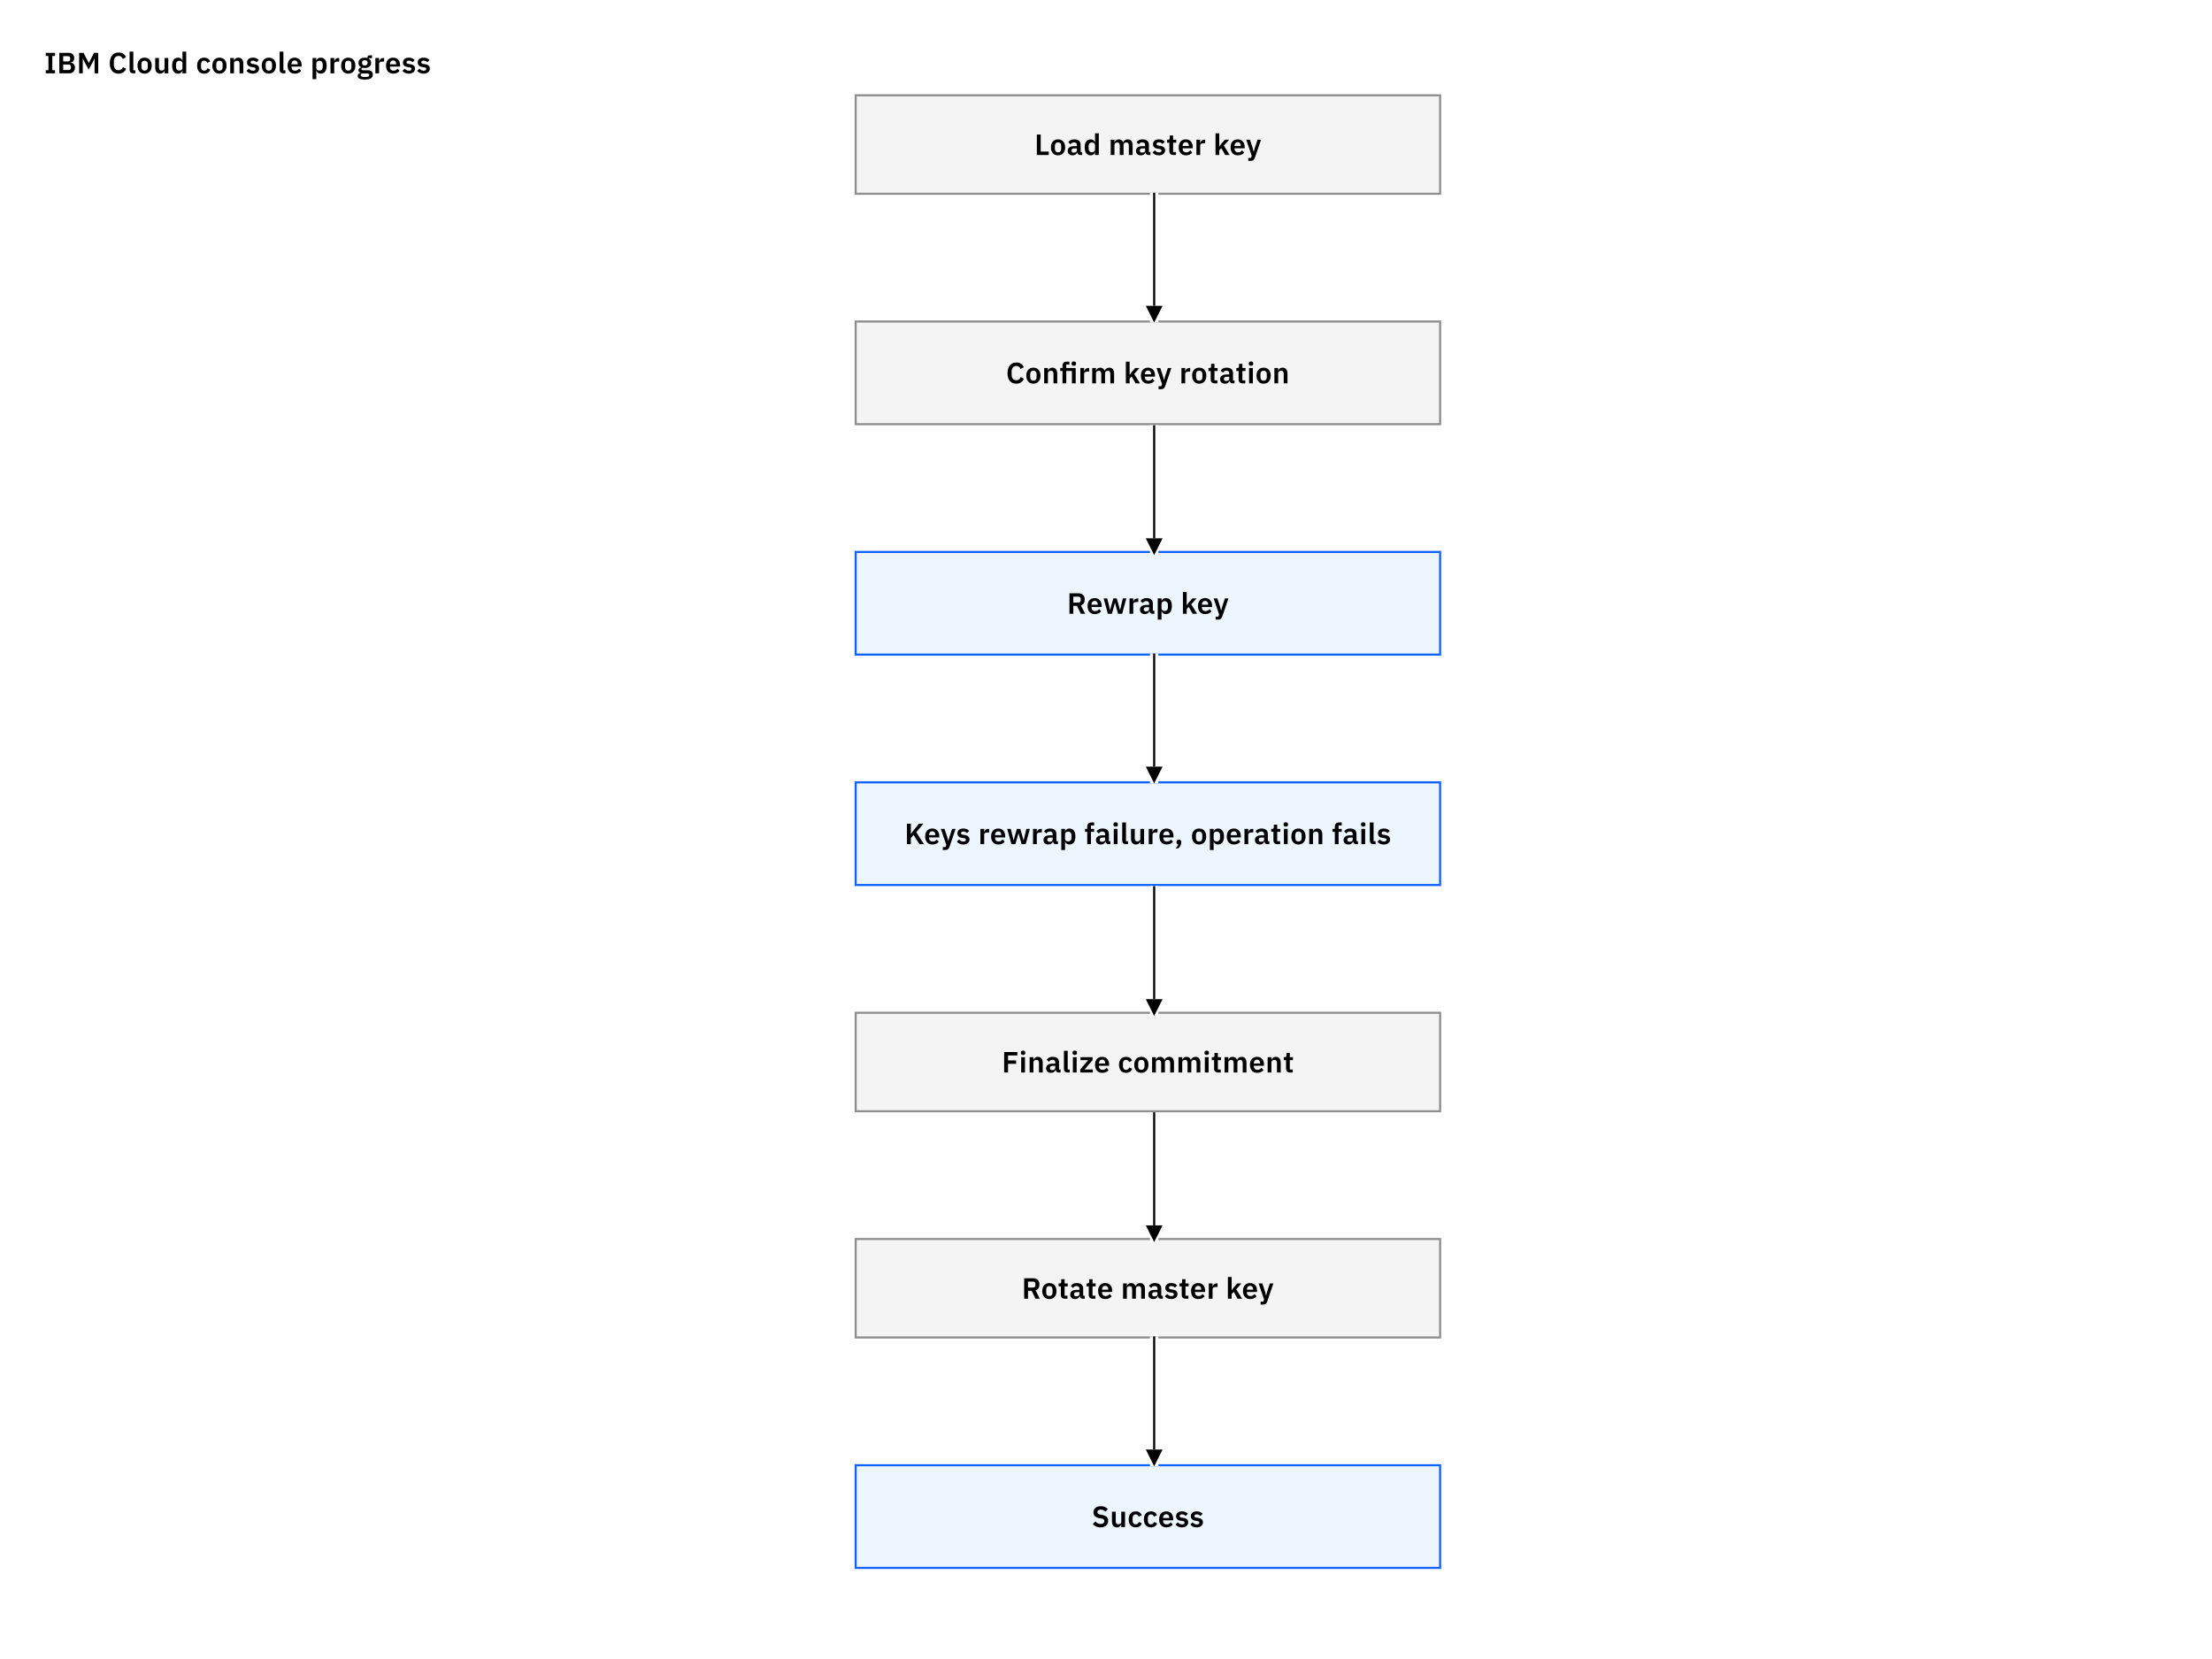 <svg width="1056" height="792" viewBox="0 0 1056 792" fill="none" xmlns="http://www.w3.org/2000/svg">
<rect width="1056" height="792" fill="#F5F5F5"/>
<g clip-path="url(#clip0_0_1)">
<rect width="1056" height="792" fill="white"/>
<rect x="408.5" y="45.5" width="279" height="47" fill="white"/>
<rect x="409" y="46" width="278" height="46" fill="#F4F4F4"/>
<g clip-path="url(#clip1_0_1)">
<path d="M500.686 74V72.362H496.836V64.228H494.988V74H500.686ZM505.098 74.168C507.198 74.168 508.5 72.684 508.5 70.332C508.5 67.994 507.198 66.524 505.098 66.524C503.012 66.524 501.71 67.994 501.71 70.332C501.71 72.684 503.012 74.168 505.098 74.168ZM505.098 72.726C504.174 72.726 503.586 72.124 503.586 71.018V69.66C503.586 68.568 504.174 67.966 505.098 67.966C506.036 67.966 506.624 68.568 506.624 69.66V71.018C506.624 72.124 506.036 72.726 505.098 72.726ZM512.055 74.168C513.147 74.168 513.945 73.678 514.183 72.74H514.267C514.379 73.496 514.855 74 515.625 74H516.619V72.572H515.891V69.128C515.891 67.462 514.841 66.524 512.867 66.524C511.397 66.524 510.543 67.084 510.011 67.924L511.075 68.876C511.425 68.372 511.901 67.952 512.741 67.952C513.693 67.952 514.099 68.428 514.099 69.24V69.772H512.853C510.865 69.772 509.731 70.514 509.731 72.012C509.731 73.314 510.571 74.168 512.055 74.168ZM512.657 72.866C511.957 72.866 511.551 72.572 511.551 71.984V71.746C511.551 71.172 512.013 70.85 512.951 70.85H514.099V71.816C514.099 72.502 513.455 72.866 512.657 72.866ZM522.765 74H524.557V63.64H522.765V67.896H522.695C522.443 67.056 521.645 66.524 520.679 66.524C518.845 66.524 517.823 67.896 517.823 70.332C517.823 72.782 518.845 74.168 520.679 74.168C521.645 74.168 522.429 73.608 522.695 72.782H522.765V74ZM521.253 72.684C520.329 72.684 519.699 72.012 519.699 70.976V69.716C519.699 68.68 520.329 67.994 521.253 67.994C522.107 67.994 522.765 68.456 522.765 69.17V71.494C522.765 72.25 522.107 72.684 521.253 72.684ZM532.044 74V69.17C532.044 68.386 532.716 67.994 533.402 67.994C534.2 67.994 534.578 68.512 534.578 69.562V74H536.37V69.17C536.37 68.386 537.028 67.994 537.728 67.994C538.526 67.994 538.904 68.512 538.904 69.562V74H540.696V69.38C540.696 67.56 539.884 66.524 538.456 66.524C537.294 66.524 536.482 67.182 536.216 67.994H536.188C535.838 67.014 535.068 66.524 534.074 66.524C532.982 66.524 532.394 67.14 532.114 67.91H532.044V66.692H530.252V74H532.044ZM544.646 74.168C545.738 74.168 546.536 73.678 546.774 72.74H546.858C546.97 73.496 547.446 74 548.216 74H549.21V72.572H548.482V69.128C548.482 67.462 547.432 66.524 545.458 66.524C543.988 66.524 543.134 67.084 542.602 67.924L543.666 68.876C544.016 68.372 544.492 67.952 545.332 67.952C546.284 67.952 546.69 68.428 546.69 69.24V69.772H545.444C543.456 69.772 542.322 70.514 542.322 72.012C542.322 73.314 543.162 74.168 544.646 74.168ZM545.248 72.866C544.548 72.866 544.142 72.572 544.142 71.984V71.746C544.142 71.172 544.604 70.85 545.542 70.85H546.69V71.816C546.69 72.502 546.046 72.866 545.248 72.866ZM553.214 74.168C555.034 74.168 556.224 73.188 556.224 71.774C556.224 70.556 555.454 69.842 553.858 69.618L553.116 69.52C552.43 69.408 552.164 69.184 552.164 68.694C552.164 68.246 552.5 67.938 553.27 67.938C553.984 67.938 554.6 68.274 555.02 68.722L556.07 67.672C555.37 66.944 554.642 66.524 553.214 66.524C551.548 66.524 550.442 67.42 550.442 68.834C550.442 70.164 551.31 70.85 552.878 71.046L553.606 71.144C554.25 71.228 554.502 71.494 554.502 71.914C554.502 72.432 554.138 72.754 553.284 72.754C552.458 72.754 551.814 72.376 551.282 71.76L550.19 72.824C550.918 73.664 551.828 74.168 553.214 74.168ZM560.139 74H561.427V72.572H560.041V68.12H561.539V66.692H560.041V64.69H558.431V65.936C558.431 66.44 558.263 66.692 557.731 66.692H557.171V68.12H558.249V72.138C558.249 73.328 558.907 74 560.139 74ZM566.153 74.168C567.511 74.168 568.575 73.65 569.177 72.824L568.211 71.746C567.763 72.32 567.231 72.74 566.349 72.74C565.173 72.74 564.571 72.026 564.571 70.976V70.794H569.429V70.206C569.429 68.204 568.379 66.524 566.097 66.524C563.955 66.524 562.709 68.022 562.709 70.332C562.709 72.67 563.997 74.168 566.153 74.168ZM566.125 67.868C567.049 67.868 567.567 68.554 567.567 69.562V69.688H564.571V69.576C564.571 68.568 565.187 67.868 566.125 67.868ZM572.957 74V69.52C572.957 68.722 573.587 68.386 574.791 68.386H575.351V66.692H574.959C573.797 66.692 573.209 67.434 573.027 68.204H572.957V66.692H571.165V74H572.957ZM580.29 74H582.082V71.774L583.048 70.724L584.924 74H587.052L584.266 69.52L586.786 66.692H584.756L583.118 68.568L582.152 69.884H582.082V63.64H580.29V74ZM590.924 74.168C592.282 74.168 593.346 73.65 593.948 72.824L592.982 71.746C592.534 72.32 592.002 72.74 591.12 72.74C589.944 72.74 589.342 72.026 589.342 70.976V70.794H594.2V70.206C594.2 68.204 593.15 66.524 590.868 66.524C588.726 66.524 587.48 68.022 587.48 70.332C587.48 72.67 588.768 74.168 590.924 74.168ZM590.896 67.868C591.82 67.868 592.338 68.554 592.338 69.562V69.688H589.342V69.576C589.342 68.568 589.958 67.868 590.896 67.868ZM599.06 70.556L598.556 72.404H598.472L597.996 70.556L596.722 66.692H594.944L597.562 74.35L597.226 75.372H595.91V76.8H596.988C598.192 76.8 598.71 76.352 599.074 75.302L602.014 66.692H600.334L599.06 70.556Z" fill="black"/>
</g>
<rect x="408.5" y="45.5" width="279" height="47" stroke="#8D8D8D"/>
<rect x="408.5" y="263.5" width="279" height="49" fill="white"/>
<rect x="409" y="264" width="278" height="48" fill="#EDF5FF"/>
<g clip-path="url(#clip2_0_1)">
<path d="M512.398 289.234H514.148L515.968 293H518.026L516.024 289.024C517.228 288.618 517.844 287.596 517.844 286.252C517.844 284.404 516.738 283.228 514.96 283.228H510.55V293H512.398V289.234ZM512.398 287.68V284.838H514.778C515.492 284.838 515.926 285.216 515.926 285.93V286.574C515.926 287.288 515.492 287.68 514.778 287.68H512.398ZM522.644 293.168C524.002 293.168 525.066 292.65 525.668 291.824L524.702 290.746C524.254 291.32 523.722 291.74 522.84 291.74C521.664 291.74 521.062 291.026 521.062 289.976V289.794H525.92V289.206C525.92 287.204 524.87 285.524 522.588 285.524C520.446 285.524 519.2 287.022 519.2 289.332C519.2 291.67 520.488 293.168 522.644 293.168ZM522.616 286.868C523.54 286.868 524.058 287.554 524.058 288.562V288.688H521.062V288.576C521.062 287.568 521.678 286.868 522.616 286.868ZM528.89 293H530.794L531.718 289.78L532.25 287.792H532.292L532.838 289.78L533.776 293H535.708L537.71 285.692H536.044L535.316 288.702L534.742 291.208H534.686L534 288.702L533.118 285.692H531.494L530.64 288.702L529.968 291.208H529.912L529.338 288.702L528.596 285.692H526.874L528.89 293ZM541.011 293V288.52C541.011 287.722 541.641 287.386 542.845 287.386H543.405V285.692H543.013C541.851 285.692 541.263 286.434 541.081 287.204H541.011V285.692H539.219V293H541.011ZM546.531 293.168C547.623 293.168 548.421 292.678 548.659 291.74H548.743C548.855 292.496 549.331 293 550.101 293H551.095V291.572H550.367V288.128C550.367 286.462 549.317 285.524 547.343 285.524C545.873 285.524 545.019 286.084 544.487 286.924L545.551 287.876C545.901 287.372 546.377 286.952 547.217 286.952C548.169 286.952 548.575 287.428 548.575 288.24V288.772H547.329C545.341 288.772 544.207 289.514 544.207 291.012C544.207 292.314 545.047 293.168 546.531 293.168ZM547.133 291.866C546.433 291.866 546.027 291.572 546.027 290.984V290.746C546.027 290.172 546.489 289.85 547.427 289.85H548.575V290.816C548.575 291.502 547.931 291.866 547.133 291.866ZM552.705 295.8H554.497V291.782H554.553C554.833 292.608 555.603 293.168 556.569 293.168C558.417 293.168 559.439 291.782 559.439 289.332C559.439 286.896 558.417 285.524 556.569 285.524C555.603 285.524 554.819 286.056 554.553 286.896H554.497V285.692H552.705V295.8ZM555.995 291.684C555.141 291.684 554.497 291.25 554.497 290.494V288.17C554.497 287.456 555.141 286.994 555.995 286.994C556.919 286.994 557.563 287.68 557.563 288.716V289.976C557.563 291.012 556.919 291.684 555.995 291.684ZM564.728 293H566.52V290.774L567.486 289.724L569.362 293H571.49L568.704 288.52L571.224 285.692H569.194L567.556 287.568L566.59 288.884H566.52V282.64H564.728V293ZM575.362 293.168C576.72 293.168 577.784 292.65 578.386 291.824L577.42 290.746C576.972 291.32 576.44 291.74 575.558 291.74C574.382 291.74 573.78 291.026 573.78 289.976V289.794H578.638V289.206C578.638 287.204 577.588 285.524 575.306 285.524C573.164 285.524 571.918 287.022 571.918 289.332C571.918 291.67 573.206 293.168 575.362 293.168ZM575.334 286.868C576.258 286.868 576.776 287.554 576.776 288.562V288.688H573.78V288.576C573.78 287.568 574.396 286.868 575.334 286.868ZM583.498 289.556L582.994 291.404H582.91L582.434 289.556L581.16 285.692H579.382L582 293.35L581.664 294.372H580.348V295.8H581.426C582.63 295.8 583.148 295.352 583.512 294.302L586.452 285.692H584.772L583.498 289.556Z" fill="black"/>
</g>
<rect x="408.5" y="263.5" width="279" height="49" stroke="#0F62FE"/>
<rect x="408.5" y="373.5" width="279" height="49" fill="white"/>
<rect x="409" y="374" width="278" height="48" fill="#EDF5FF"/>
<g clip-path="url(#clip3_0_1)">
<path d="M438.917 403H441.115L437.433 397.302L440.835 393.228H438.707L436.285 396.21L434.899 398.044H434.829V393.228H432.981V403H434.829V400.116L436.131 398.576L438.917 403ZM445.116 403.168C446.474 403.168 447.538 402.65 448.14 401.824L447.174 400.746C446.726 401.32 446.194 401.74 445.312 401.74C444.136 401.74 443.534 401.026 443.534 399.976V399.794H448.392V399.206C448.392 397.204 447.342 395.524 445.06 395.524C442.918 395.524 441.672 397.022 441.672 399.332C441.672 401.67 442.96 403.168 445.116 403.168ZM445.088 396.868C446.012 396.868 446.53 397.554 446.53 398.562V398.688H443.534V398.576C443.534 397.568 444.15 396.868 445.088 396.868ZM453.252 399.556L452.748 401.404H452.664L452.188 399.556L450.914 395.692H449.136L451.754 403.35L451.418 404.372H450.102V405.8H451.18C452.384 405.8 452.902 405.352 453.266 404.302L456.206 395.692H454.526L453.252 399.556ZM459.833 403.168C461.653 403.168 462.843 402.188 462.843 400.774C462.843 399.556 462.073 398.842 460.477 398.618L459.735 398.52C459.049 398.408 458.783 398.184 458.783 397.694C458.783 397.246 459.119 396.938 459.889 396.938C460.603 396.938 461.219 397.274 461.639 397.722L462.689 396.672C461.989 395.944 461.261 395.524 459.833 395.524C458.167 395.524 457.061 396.42 457.061 397.834C457.061 399.164 457.929 399.85 459.497 400.046L460.225 400.144C460.869 400.228 461.121 400.494 461.121 400.914C461.121 401.432 460.757 401.754 459.903 401.754C459.077 401.754 458.433 401.376 457.901 400.76L456.809 401.824C457.537 402.664 458.447 403.168 459.833 403.168ZM469.846 403V398.52C469.846 397.722 470.476 397.386 471.68 397.386H472.24V395.692H471.848C470.686 395.692 470.098 396.434 469.916 397.204H469.846V395.692H468.054V403H469.846ZM476.595 403.168C477.953 403.168 479.017 402.65 479.619 401.824L478.653 400.746C478.205 401.32 477.673 401.74 476.791 401.74C475.615 401.74 475.013 401.026 475.013 399.976V399.794H479.871V399.206C479.871 397.204 478.821 395.524 476.539 395.524C474.397 395.524 473.151 397.022 473.151 399.332C473.151 401.67 474.439 403.168 476.595 403.168ZM476.567 396.868C477.491 396.868 478.009 397.554 478.009 398.562V398.688H475.013V398.576C475.013 397.568 475.629 396.868 476.567 396.868ZM482.842 403H484.746L485.67 399.78L486.202 397.792H486.244L486.79 399.78L487.728 403H489.66L491.662 395.692H489.996L489.268 398.702L488.694 401.208H488.638L487.952 398.702L487.07 395.692H485.446L484.592 398.702L483.92 401.208H483.864L483.29 398.702L482.548 395.692H480.826L482.842 403ZM494.962 403V398.52C494.962 397.722 495.592 397.386 496.796 397.386H497.356V395.692H496.964C495.802 395.692 495.214 396.434 495.032 397.204H494.962V395.692H493.17V403H494.962ZM500.482 403.168C501.574 403.168 502.372 402.678 502.61 401.74H502.694C502.806 402.496 503.282 403 504.052 403H505.046V401.572H504.318V398.128C504.318 396.462 503.268 395.524 501.294 395.524C499.824 395.524 498.97 396.084 498.438 396.924L499.502 397.876C499.852 397.372 500.328 396.952 501.168 396.952C502.12 396.952 502.526 397.428 502.526 398.24V398.772H501.28C499.292 398.772 498.158 399.514 498.158 401.012C498.158 402.314 498.998 403.168 500.482 403.168ZM501.084 401.866C500.384 401.866 499.978 401.572 499.978 400.984V400.746C499.978 400.172 500.44 399.85 501.378 399.85H502.526V400.816C502.526 401.502 501.882 401.866 501.084 401.866ZM506.656 405.8H508.448V401.782H508.504C508.784 402.608 509.554 403.168 510.52 403.168C512.368 403.168 513.39 401.782 513.39 399.332C513.39 396.896 512.368 395.524 510.52 395.524C509.554 395.524 508.77 396.056 508.504 396.896H508.448V395.692H506.656V405.8ZM509.946 401.684C509.092 401.684 508.448 401.25 508.448 400.494V398.17C508.448 397.456 509.092 396.994 509.946 396.994C510.87 396.994 511.514 397.68 511.514 398.716V399.976C511.514 401.012 510.87 401.684 509.946 401.684ZM519.043 403H520.835V397.106H522.333V395.692H520.835V394.068H522.333V392.64H521.059C519.743 392.64 519.043 393.354 519.043 394.642V395.692H517.965V397.106H519.043V403ZM525.54 403.168C526.632 403.168 527.43 402.678 527.668 401.74H527.752C527.864 402.496 528.34 403 529.11 403H530.104V401.572H529.376V398.128C529.376 396.462 528.326 395.524 526.352 395.524C524.882 395.524 524.028 396.084 523.496 396.924L524.56 397.876C524.91 397.372 525.386 396.952 526.226 396.952C527.178 396.952 527.584 397.428 527.584 398.24V398.772H526.338C524.35 398.772 523.216 399.514 523.216 401.012C523.216 402.314 524.056 403.168 525.54 403.168ZM526.142 401.866C525.442 401.866 525.036 401.572 525.036 400.984V400.746C525.036 400.172 525.498 399.85 526.436 399.85H527.584V400.816C527.584 401.502 526.94 401.866 526.142 401.866ZM532.61 394.628C533.338 394.628 533.66 394.25 533.66 393.732V393.452C533.66 392.934 533.338 392.556 532.61 392.556C531.868 392.556 531.56 392.934 531.56 393.452V393.732C531.56 394.25 531.868 394.628 532.61 394.628ZM531.714 403H533.506V395.692H531.714V403ZM538.501 403V401.572H537.535V392.64H535.743V401.236C535.743 402.356 536.317 403 537.535 403H538.501ZM544.387 403H546.179V395.692H544.387V400.522C544.387 401.306 543.673 401.684 542.959 401.684C542.105 401.684 541.727 401.138 541.727 400.13V395.692H539.935V400.312C539.935 402.132 540.775 403.168 542.273 403.168C543.477 403.168 544.065 402.51 544.317 401.782H544.387V403ZM550.201 403V398.52C550.201 397.722 550.831 397.386 552.035 397.386H552.595V395.692H552.203C551.041 395.692 550.453 396.434 550.271 397.204H550.201V395.692H548.409V403H550.201ZM556.951 403.168C558.309 403.168 559.373 402.65 559.975 401.824L559.009 400.746C558.561 401.32 558.029 401.74 557.147 401.74C555.971 401.74 555.369 401.026 555.369 399.976V399.794H560.227V399.206C560.227 397.204 559.177 395.524 556.895 395.524C554.753 395.524 553.507 397.022 553.507 399.332C553.507 401.67 554.795 403.168 556.951 403.168ZM556.923 396.868C557.847 396.868 558.365 397.554 558.365 398.562V398.688H555.369V398.576C555.369 397.568 555.985 396.868 556.923 396.868ZM562.795 400.844C562.025 400.844 561.675 401.278 561.675 401.88V402.132C561.675 402.636 561.927 403.028 562.501 403.126C562.277 403.84 561.843 404.386 561.213 405.002H562.487C563.341 404.316 563.915 403.154 563.915 402.132V401.88C563.915 401.278 563.551 400.844 562.795 400.844ZM572.441 403.168C574.541 403.168 575.843 401.684 575.843 399.332C575.843 396.994 574.541 395.524 572.441 395.524C570.355 395.524 569.053 396.994 569.053 399.332C569.053 401.684 570.355 403.168 572.441 403.168ZM572.441 401.726C571.517 401.726 570.929 401.124 570.929 400.018V398.66C570.929 397.568 571.517 396.966 572.441 396.966C573.379 396.966 573.967 397.568 573.967 398.66V400.018C573.967 401.124 573.379 401.726 572.441 401.726ZM577.592 405.8H579.384V401.782H579.44C579.72 402.608 580.49 403.168 581.456 403.168C583.304 403.168 584.326 401.782 584.326 399.332C584.326 396.896 583.304 395.524 581.456 395.524C580.49 395.524 579.706 396.056 579.44 396.896H579.384V395.692H577.592V405.8ZM580.882 401.684C580.028 401.684 579.384 401.25 579.384 400.494V398.17C579.384 397.456 580.028 396.994 580.882 396.994C581.806 396.994 582.45 397.68 582.45 398.716V399.976C582.45 401.012 581.806 401.684 580.882 401.684ZM589.1 403.168C590.458 403.168 591.522 402.65 592.124 401.824L591.158 400.746C590.71 401.32 590.178 401.74 589.296 401.74C588.12 401.74 587.518 401.026 587.518 399.976V399.794H592.376V399.206C592.376 397.204 591.326 395.524 589.044 395.524C586.902 395.524 585.656 397.022 585.656 399.332C585.656 401.67 586.944 403.168 589.1 403.168ZM589.072 396.868C589.996 396.868 590.514 397.554 590.514 398.562V398.688H587.518V398.576C587.518 397.568 588.134 396.868 589.072 396.868ZM595.905 403V398.52C595.905 397.722 596.535 397.386 597.739 397.386H598.299V395.692H597.907C596.745 395.692 596.157 396.434 595.975 397.204H595.905V395.692H594.113V403H595.905ZM601.425 403.168C602.517 403.168 603.315 402.678 603.553 401.74H603.637C603.749 402.496 604.225 403 604.995 403H605.989V401.572H605.261V398.128C605.261 396.462 604.211 395.524 602.237 395.524C600.767 395.524 599.913 396.084 599.381 396.924L600.445 397.876C600.795 397.372 601.271 396.952 602.111 396.952C603.063 396.952 603.469 397.428 603.469 398.24V398.772H602.223C600.235 398.772 599.101 399.514 599.101 401.012C599.101 402.314 599.941 403.168 601.425 403.168ZM602.027 401.866C601.327 401.866 600.921 401.572 600.921 400.984V400.746C600.921 400.172 601.383 399.85 602.321 399.85H603.469V400.816C603.469 401.502 602.825 401.866 602.027 401.866ZM609.826 403H611.114V401.572H609.728V397.12H611.226V395.692H609.728V393.69H608.118V394.936C608.118 395.44 607.95 395.692 607.418 395.692H606.858V397.12H607.936V401.138C607.936 402.328 608.594 403 609.826 403ZM613.837 394.628C614.565 394.628 614.887 394.25 614.887 393.732V393.452C614.887 392.934 614.565 392.556 613.837 392.556C613.095 392.556 612.787 392.934 612.787 393.452V393.732C612.787 394.25 613.095 394.628 613.837 394.628ZM612.941 403H614.733V395.692H612.941V403ZM619.868 403.168C621.968 403.168 623.27 401.684 623.27 399.332C623.27 396.994 621.968 395.524 619.868 395.524C617.782 395.524 616.48 396.994 616.48 399.332C616.48 401.684 617.782 403.168 619.868 403.168ZM619.868 401.726C618.944 401.726 618.356 401.124 618.356 400.018V398.66C618.356 397.568 618.944 396.966 619.868 396.966C620.806 396.966 621.394 397.568 621.394 398.66V400.018C621.394 401.124 620.806 401.726 619.868 401.726ZM626.811 403V398.17C626.811 397.386 627.525 396.994 628.267 396.994C629.121 396.994 629.471 397.526 629.471 398.562V403H631.263V398.38C631.263 396.56 630.423 395.524 628.925 395.524C627.791 395.524 627.175 396.126 626.881 396.91H626.811V395.692H625.019V403H626.811ZM637.242 403H639.034V397.106H640.532V395.692H639.034V394.068H640.532V392.64H639.258C637.942 392.64 637.242 393.354 637.242 394.642V395.692H636.164V397.106H637.242V403ZM643.738 403.168C644.83 403.168 645.628 402.678 645.866 401.74H645.95C646.062 402.496 646.538 403 647.308 403H648.302V401.572H647.574V398.128C647.574 396.462 646.524 395.524 644.55 395.524C643.08 395.524 642.226 396.084 641.694 396.924L642.758 397.876C643.108 397.372 643.584 396.952 644.424 396.952C645.376 396.952 645.782 397.428 645.782 398.24V398.772H644.536C642.548 398.772 641.414 399.514 641.414 401.012C641.414 402.314 642.254 403.168 643.738 403.168ZM644.34 401.866C643.64 401.866 643.234 401.572 643.234 400.984V400.746C643.234 400.172 643.696 399.85 644.634 399.85H645.782V400.816C645.782 401.502 645.138 401.866 644.34 401.866ZM650.808 394.628C651.536 394.628 651.858 394.25 651.858 393.732V393.452C651.858 392.934 651.536 392.556 650.808 392.556C650.066 392.556 649.758 392.934 649.758 393.452V393.732C649.758 394.25 650.066 394.628 650.808 394.628ZM649.912 403H651.704V395.692H649.912V403ZM656.7 403V401.572H655.734V392.64H653.942V401.236C653.942 402.356 654.516 403 655.734 403H656.7ZM660.611 403.168C662.431 403.168 663.621 402.188 663.621 400.774C663.621 399.556 662.851 398.842 661.255 398.618L660.513 398.52C659.827 398.408 659.561 398.184 659.561 397.694C659.561 397.246 659.897 396.938 660.667 396.938C661.381 396.938 661.997 397.274 662.417 397.722L663.467 396.672C662.767 395.944 662.039 395.524 660.611 395.524C658.945 395.524 657.839 396.42 657.839 397.834C657.839 399.164 658.707 399.85 660.275 400.046L661.003 400.144C661.647 400.228 661.899 400.494 661.899 400.914C661.899 401.432 661.535 401.754 660.681 401.754C659.855 401.754 659.211 401.376 658.679 400.76L657.587 401.824C658.315 402.664 659.225 403.168 660.611 403.168Z" fill="black"/>
</g>
<rect x="408.5" y="373.5" width="279" height="49" stroke="#0F62FE"/>
<rect x="408.5" y="699.5" width="279" height="49" fill="white"/>
<rect x="409" y="700" width="278" height="48" fill="#EDF5FF"/>
<g clip-path="url(#clip4_0_1)">
<path d="M525.36 729.168C527.698 729.168 529.028 727.908 529.028 726.06C529.028 724.45 528.104 723.568 526.13 723.218L525.22 723.05C524.282 722.882 523.862 722.574 523.862 721.832C523.862 721.104 524.408 720.684 525.458 720.684C526.494 720.684 527.166 721.09 527.642 721.692L528.902 720.502C528.118 719.564 527.026 719.06 525.556 719.06C523.372 719.06 522.014 720.194 522.014 721.944C522.014 723.54 522.966 724.478 524.94 724.786L525.864 724.926C526.886 725.108 527.194 725.514 527.194 726.172C527.194 726.998 526.606 727.544 525.472 727.544C524.464 727.544 523.638 727.124 522.966 726.34L521.72 727.544C522.546 728.51 523.694 729.168 525.36 729.168ZM535.297 729H537.089V721.692H535.297V726.522C535.297 727.306 534.583 727.684 533.869 727.684C533.015 727.684 532.637 727.138 532.637 726.13V721.692H530.845V726.312C530.845 728.132 531.685 729.168 533.183 729.168C534.387 729.168 534.975 728.51 535.227 727.782H535.297V729ZM542.203 729.168C543.617 729.168 544.639 728.524 545.115 727.236L543.743 726.578C543.477 727.236 543.057 727.726 542.203 727.726C541.209 727.726 540.705 727.04 540.705 726.018V724.688C540.705 723.666 541.209 722.966 542.203 722.966C542.973 722.966 543.435 723.414 543.603 724.03L545.073 723.372C544.639 722.224 543.673 721.524 542.203 721.524C540.047 721.524 538.829 722.994 538.829 725.332C538.829 727.684 540.047 729.168 542.203 729.168ZM549.473 729.168C550.887 729.168 551.909 728.524 552.385 727.236L551.013 726.578C550.747 727.236 550.327 727.726 549.473 727.726C548.479 727.726 547.975 727.04 547.975 726.018V724.688C547.975 723.666 548.479 722.966 549.473 722.966C550.243 722.966 550.705 723.414 550.873 724.03L552.343 723.372C551.909 722.224 550.943 721.524 549.473 721.524C547.317 721.524 546.099 722.994 546.099 725.332C546.099 727.684 547.317 729.168 549.473 729.168ZM556.812 729.168C558.17 729.168 559.234 728.65 559.836 727.824L558.87 726.746C558.422 727.32 557.89 727.74 557.008 727.74C555.832 727.74 555.23 727.026 555.23 725.976V725.794H560.088V725.206C560.088 723.204 559.038 721.524 556.756 721.524C554.614 721.524 553.368 723.022 553.368 725.332C553.368 727.67 554.656 729.168 556.812 729.168ZM556.784 722.868C557.708 722.868 558.226 723.554 558.226 724.562V724.688H555.23V724.576C555.23 723.568 555.846 722.868 556.784 722.868ZM564.219 729.168C566.039 729.168 567.229 728.188 567.229 726.774C567.229 725.556 566.459 724.842 564.863 724.618L564.121 724.52C563.435 724.408 563.169 724.184 563.169 723.694C563.169 723.246 563.505 722.938 564.275 722.938C564.989 722.938 565.605 723.274 566.025 723.722L567.075 722.672C566.375 721.944 565.647 721.524 564.219 721.524C562.553 721.524 561.447 722.42 561.447 723.834C561.447 725.164 562.315 725.85 563.883 726.046L564.611 726.144C565.255 726.228 565.507 726.494 565.507 726.914C565.507 727.432 565.143 727.754 564.289 727.754C563.463 727.754 562.819 727.376 562.287 726.76L561.195 727.824C561.923 728.664 562.833 729.168 564.219 729.168ZM571.269 729.168C573.089 729.168 574.279 728.188 574.279 726.774C574.279 725.556 573.509 724.842 571.913 724.618L571.171 724.52C570.485 724.408 570.219 724.184 570.219 723.694C570.219 723.246 570.555 722.938 571.325 722.938C572.039 722.938 572.655 723.274 573.075 723.722L574.125 722.672C573.425 721.944 572.697 721.524 571.269 721.524C569.603 721.524 568.497 722.42 568.497 723.834C568.497 725.164 569.365 725.85 570.933 726.046L571.661 726.144C572.305 726.228 572.557 726.494 572.557 726.914C572.557 727.432 572.193 727.754 571.339 727.754C570.513 727.754 569.869 727.376 569.337 726.76L568.245 727.824C568.973 728.664 569.883 729.168 571.269 729.168Z" fill="black"/>
</g>
<rect x="408.5" y="699.5" width="279" height="49" stroke="#0F62FE"/>
<rect x="408.5" y="153.5" width="279" height="49" fill="white"/>
<rect x="409" y="154" width="278" height="48" fill="#F4F4F4"/>
<g clip-path="url(#clip5_0_1)">
<path d="M485.195 183.168C486.945 183.168 488.107 182.314 488.807 180.858L487.309 179.976C486.987 180.858 486.301 181.53 485.195 181.53C483.823 181.53 482.941 180.578 482.941 178.898V177.358C482.941 175.692 483.823 174.698 485.195 174.698C486.287 174.698 486.903 175.286 487.183 176.154L488.765 175.314C488.079 173.802 486.945 173.06 485.195 173.06C482.619 173.06 480.981 174.894 480.981 178.184C480.981 181.474 482.619 183.168 485.195 183.168ZM493.33 183.168C495.43 183.168 496.732 181.684 496.732 179.332C496.732 176.994 495.43 175.524 493.33 175.524C491.244 175.524 489.942 176.994 489.942 179.332C489.942 181.684 491.244 183.168 493.33 183.168ZM493.33 181.726C492.406 181.726 491.818 181.124 491.818 180.018V178.66C491.818 177.568 492.406 176.966 493.33 176.966C494.268 176.966 494.856 177.568 494.856 178.66V180.018C494.856 181.124 494.268 181.726 493.33 181.726ZM500.273 183V178.17C500.273 177.386 500.987 176.994 501.729 176.994C502.583 176.994 502.933 177.526 502.933 178.562V183H504.725V178.38C504.725 176.56 503.885 175.524 502.387 175.524C501.253 175.524 500.637 176.126 500.343 176.91H500.273V175.692H498.481V183H500.273ZM507.235 183H509.027V177.106H511.743V183H513.535V175.692H509.027V174.068H510.525V172.64H509.251C507.935 172.64 507.235 173.354 507.235 174.642V175.692H506.157V177.106H507.235V183ZM512.639 174.628C513.367 174.628 513.689 174.25 513.689 173.732V173.452C513.689 172.934 513.367 172.556 512.639 172.556C511.897 172.556 511.589 172.934 511.589 173.452V173.732C511.589 174.25 511.897 174.628 512.639 174.628ZM517.559 183V178.52C517.559 177.722 518.189 177.386 519.393 177.386H519.953V175.692H519.561C518.399 175.692 517.811 176.434 517.629 177.204H517.559V175.692H515.767V183H517.559ZM523.215 183V178.17C523.215 177.386 523.887 176.994 524.573 176.994C525.371 176.994 525.749 177.512 525.749 178.562V183H527.541V178.17C527.541 177.386 528.199 176.994 528.899 176.994C529.697 176.994 530.075 177.512 530.075 178.562V183H531.867V178.38C531.867 176.56 531.055 175.524 529.627 175.524C528.465 175.524 527.653 176.182 527.387 176.994H527.359C527.009 176.014 526.239 175.524 525.245 175.524C524.153 175.524 523.565 176.14 523.285 176.91H523.215V175.692H521.423V183H523.215ZM537.48 183H539.272V180.774L540.238 179.724L542.114 183H544.242L541.456 178.52L543.976 175.692H541.946L540.308 177.568L539.342 178.884H539.272V172.64H537.48V183ZM548.113 183.168C549.471 183.168 550.535 182.65 551.137 181.824L550.171 180.746C549.723 181.32 549.191 181.74 548.309 181.74C547.133 181.74 546.531 181.026 546.531 179.976V179.794H551.389V179.206C551.389 177.204 550.339 175.524 548.057 175.524C545.915 175.524 544.669 177.022 544.669 179.332C544.669 181.67 545.957 183.168 548.113 183.168ZM548.085 176.868C549.009 176.868 549.527 177.554 549.527 178.562V178.688H546.531V178.576C546.531 177.568 547.147 176.868 548.085 176.868ZM556.25 179.556L555.746 181.404H555.662L555.186 179.556L553.912 175.692H552.134L554.752 183.35L554.416 184.372H553.1V185.8H554.178C555.382 185.8 555.9 185.352 556.264 184.302L559.204 175.692H557.524L556.25 179.556ZM565.806 183V178.52C565.806 177.722 566.436 177.386 567.64 177.386H568.2V175.692H567.808C566.646 175.692 566.058 176.434 565.876 177.204H565.806V175.692H564.014V183H565.806ZM572.5 183.168C574.6 183.168 575.902 181.684 575.902 179.332C575.902 176.994 574.6 175.524 572.5 175.524C570.414 175.524 569.112 176.994 569.112 179.332C569.112 181.684 570.414 183.168 572.5 183.168ZM572.5 181.726C571.576 181.726 570.988 181.124 570.988 180.018V178.66C570.988 177.568 571.576 176.966 572.5 176.966C573.438 176.966 574.026 177.568 574.026 178.66V180.018C574.026 181.124 573.438 181.726 572.5 181.726ZM579.878 183H581.166V181.572H579.78V177.12H581.278V175.692H579.78V173.69H578.17V174.936C578.17 175.44 578.002 175.692 577.47 175.692H576.91V177.12H577.988V181.138C577.988 182.328 578.646 183 579.878 183ZM584.798 183.168C585.89 183.168 586.688 182.678 586.926 181.74H587.01C587.122 182.496 587.598 183 588.368 183H589.362V181.572H588.634V178.128C588.634 176.462 587.584 175.524 585.61 175.524C584.14 175.524 583.286 176.084 582.754 176.924L583.818 177.876C584.168 177.372 584.644 176.952 585.484 176.952C586.436 176.952 586.842 177.428 586.842 178.24V178.772H585.596C583.608 178.772 582.474 179.514 582.474 181.012C582.474 182.314 583.314 183.168 584.798 183.168ZM585.4 181.866C584.7 181.866 584.294 181.572 584.294 180.984V180.746C584.294 180.172 584.756 179.85 585.694 179.85H586.842V180.816C586.842 181.502 586.198 181.866 585.4 181.866ZM593.2 183H594.488V181.572H593.102V177.12H594.6V175.692H593.102V173.69H591.492V174.936C591.492 175.44 591.324 175.692 590.792 175.692H590.232V177.12H591.31V181.138C591.31 182.328 591.968 183 593.2 183ZM597.21 174.628C597.938 174.628 598.26 174.25 598.26 173.732V173.452C598.26 172.934 597.938 172.556 597.21 172.556C596.468 172.556 596.16 172.934 596.16 173.452V173.732C596.16 174.25 596.468 174.628 597.21 174.628ZM596.314 183H598.106V175.692H596.314V183ZM603.241 183.168C605.341 183.168 606.643 181.684 606.643 179.332C606.643 176.994 605.341 175.524 603.241 175.524C601.155 175.524 599.853 176.994 599.853 179.332C599.853 181.684 601.155 183.168 603.241 183.168ZM603.241 181.726C602.317 181.726 601.729 181.124 601.729 180.018V178.66C601.729 177.568 602.317 176.966 603.241 176.966C604.179 176.966 604.767 177.568 604.767 178.66V180.018C604.767 181.124 604.179 181.726 603.241 181.726ZM610.184 183V178.17C610.184 177.386 610.898 176.994 611.64 176.994C612.494 176.994 612.844 177.526 612.844 178.562V183H614.636V178.38C614.636 176.56 613.796 175.524 612.298 175.524C611.164 175.524 610.548 176.126 610.254 176.91H610.184V175.692H608.392V183H610.184Z" fill="black"/>
</g>
<rect x="408.5" y="153.5" width="279" height="49" stroke="#8D8D8D"/>
<rect x="408.5" y="483.5" width="279" height="47" fill="white"/>
<rect x="409" y="484" width="278" height="46" fill="#F4F4F4"/>
<g clip-path="url(#clip6_0_1)">
<path d="M481.238 512V507.87H485.102V506.232H481.238V503.866H485.676V502.228H479.39V512H481.238ZM488.414 503.628C489.142 503.628 489.464 503.25 489.464 502.732V502.452C489.464 501.934 489.142 501.556 488.414 501.556C487.672 501.556 487.364 501.934 487.364 502.452V502.732C487.364 503.25 487.672 503.628 488.414 503.628ZM487.518 512H489.31V504.692H487.518V512ZM493.339 512V507.17C493.339 506.386 494.053 505.994 494.795 505.994C495.649 505.994 495.999 506.526 495.999 507.562V512H497.791V507.38C497.791 505.56 496.951 504.524 495.453 504.524C494.319 504.524 493.703 505.126 493.409 505.91H493.339V504.692H491.547V512H493.339ZM501.743 512.168C502.835 512.168 503.633 511.678 503.871 510.74H503.955C504.067 511.496 504.543 512 505.313 512H506.307V510.572H505.579V507.128C505.579 505.462 504.529 504.524 502.555 504.524C501.085 504.524 500.231 505.084 499.699 505.924L500.763 506.876C501.113 506.372 501.589 505.952 502.429 505.952C503.381 505.952 503.787 506.428 503.787 507.24V507.772H502.541C500.553 507.772 499.419 508.514 499.419 510.012C499.419 511.314 500.259 512.168 501.743 512.168ZM502.345 510.866C501.645 510.866 501.239 510.572 501.239 509.984V509.746C501.239 509.172 501.701 508.85 502.639 508.85H503.787V509.816C503.787 510.502 503.143 510.866 502.345 510.866ZM510.676 512V510.572H509.71V501.64H507.918V510.236C507.918 511.356 508.492 512 509.71 512H510.676ZM513.089 503.628C513.817 503.628 514.139 503.25 514.139 502.732V502.452C514.139 501.934 513.817 501.556 513.089 501.556C512.347 501.556 512.039 501.934 512.039 502.452V502.732C512.039 503.25 512.347 503.628 513.089 503.628ZM512.193 512H513.985V504.692H512.193V512ZM521.696 512V510.572H517.776L521.598 506.078V504.692H515.83V506.106H519.498L515.704 510.572V512H521.696ZM526.213 512.168C527.571 512.168 528.635 511.65 529.237 510.824L528.271 509.746C527.823 510.32 527.291 510.74 526.409 510.74C525.233 510.74 524.631 510.026 524.631 508.976V508.794H529.489V508.206C529.489 506.204 528.439 504.524 526.157 504.524C524.015 504.524 522.769 506.022 522.769 508.332C522.769 510.67 524.057 512.168 526.213 512.168ZM526.185 505.868C527.109 505.868 527.627 506.554 527.627 507.562V507.688H524.631V507.576C524.631 506.568 525.247 505.868 526.185 505.868ZM537.578 512.168C538.992 512.168 540.014 511.524 540.49 510.236L539.118 509.578C538.852 510.236 538.432 510.726 537.578 510.726C536.584 510.726 536.08 510.04 536.08 509.018V507.688C536.08 506.666 536.584 505.966 537.578 505.966C538.348 505.966 538.81 506.414 538.978 507.03L540.448 506.372C540.014 505.224 539.048 504.524 537.578 504.524C535.422 504.524 534.204 505.994 534.204 508.332C534.204 510.684 535.422 512.168 537.578 512.168ZM544.862 512.168C546.962 512.168 548.264 510.684 548.264 508.332C548.264 505.994 546.962 504.524 544.862 504.524C542.776 504.524 541.474 505.994 541.474 508.332C541.474 510.684 542.776 512.168 544.862 512.168ZM544.862 510.726C543.938 510.726 543.35 510.124 543.35 509.018V507.66C543.35 506.568 543.938 505.966 544.862 505.966C545.8 505.966 546.388 506.568 546.388 507.66V509.018C546.388 510.124 545.8 510.726 544.862 510.726ZM551.804 512V507.17C551.804 506.386 552.476 505.994 553.162 505.994C553.96 505.994 554.338 506.512 554.338 507.562V512H556.13V507.17C556.13 506.386 556.788 505.994 557.488 505.994C558.286 505.994 558.664 506.512 558.664 507.562V512H560.456V507.38C560.456 505.56 559.644 504.524 558.216 504.524C557.054 504.524 556.242 505.182 555.976 505.994H555.948C555.598 505.014 554.828 504.524 553.834 504.524C552.742 504.524 552.154 505.14 551.874 505.91H551.804V504.692H550.012V512H551.804ZM564.392 512V507.17C564.392 506.386 565.064 505.994 565.75 505.994C566.548 505.994 566.926 506.512 566.926 507.562V512H568.718V507.17C568.718 506.386 569.376 505.994 570.076 505.994C570.874 505.994 571.252 506.512 571.252 507.562V512H573.044V507.38C573.044 505.56 572.232 504.524 570.804 504.524C569.642 504.524 568.83 505.182 568.564 505.994H568.536C568.186 505.014 567.416 504.524 566.422 504.524C565.33 504.524 564.742 505.14 564.462 505.91H564.392V504.692H562.6V512H564.392ZM576.084 503.628C576.812 503.628 577.134 503.25 577.134 502.732V502.452C577.134 501.934 576.812 501.556 576.084 501.556C575.342 501.556 575.034 501.934 575.034 502.452V502.732C575.034 503.25 575.342 503.628 576.084 503.628ZM575.188 512H576.98V504.692H575.188V512ZM581.499 512H582.787V510.572H581.401V506.12H582.899V504.692H581.401V502.69H579.791V503.936C579.791 504.44 579.623 504.692 579.091 504.692H578.531V506.12H579.609V510.138C579.609 511.328 580.267 512 581.499 512ZM586.405 512V507.17C586.405 506.386 587.077 505.994 587.763 505.994C588.561 505.994 588.939 506.512 588.939 507.562V512H590.731V507.17C590.731 506.386 591.389 505.994 592.089 505.994C592.887 505.994 593.265 506.512 593.265 507.562V512H595.057V507.38C595.057 505.56 594.245 504.524 592.817 504.524C591.655 504.524 590.843 505.182 590.577 505.994H590.549C590.199 505.014 589.429 504.524 588.435 504.524C587.343 504.524 586.755 505.14 586.475 505.91H586.405V504.692H584.613V512H586.405ZM600.155 512.168C601.513 512.168 602.577 511.65 603.179 510.824L602.213 509.746C601.765 510.32 601.233 510.74 600.351 510.74C599.175 510.74 598.573 510.026 598.573 508.976V508.794H603.431V508.206C603.431 506.204 602.381 504.524 600.099 504.524C597.957 504.524 596.711 506.022 596.711 508.332C596.711 510.67 597.999 512.168 600.155 512.168ZM600.127 505.868C601.051 505.868 601.569 506.554 601.569 507.562V507.688H598.573V507.576C598.573 506.568 599.189 505.868 600.127 505.868ZM606.96 512V507.17C606.96 506.386 607.674 505.994 608.416 505.994C609.27 505.994 609.62 506.526 609.62 507.562V512H611.412V507.38C611.412 505.56 610.572 504.524 609.074 504.524C607.94 504.524 607.324 505.126 607.03 505.91H606.96V504.692H605.168V512H606.96ZM615.84 512H617.128V510.572H615.742V506.12H617.24V504.692H615.742V502.69H614.132V503.936C614.132 504.44 613.964 504.692 613.432 504.692H612.872V506.12H613.95V510.138C613.95 511.328 614.608 512 615.84 512Z" fill="black"/>
</g>
<rect x="408.5" y="483.5" width="279" height="47" stroke="#8D8D8D"/>
<rect x="408.5" y="591.5" width="279" height="47" fill="white"/>
<rect x="409" y="592" width="278" height="46" fill="#F4F4F4"/>
<g clip-path="url(#clip7_0_1)">
<path d="M490.772 616.234H492.522L494.342 620H496.4L494.398 616.024C495.602 615.618 496.218 614.596 496.218 613.252C496.218 611.404 495.112 610.228 493.334 610.228H488.924V620H490.772V616.234ZM490.772 614.68V611.838H493.152C493.866 611.838 494.3 612.216 494.3 612.93V613.574C494.3 614.288 493.866 614.68 493.152 614.68H490.772ZM500.962 620.168C503.062 620.168 504.364 618.684 504.364 616.332C504.364 613.994 503.062 612.524 500.962 612.524C498.876 612.524 497.574 613.994 497.574 616.332C497.574 618.684 498.876 620.168 500.962 620.168ZM500.962 618.726C500.038 618.726 499.45 618.124 499.45 617.018V615.66C499.45 614.568 500.038 613.966 500.962 613.966C501.9 613.966 502.488 614.568 502.488 615.66V617.018C502.488 618.124 501.9 618.726 500.962 618.726ZM508.34 620H509.628V618.572H508.242V614.12H509.74V612.692H508.242V610.69H506.632V611.936C506.632 612.44 506.464 612.692 505.932 612.692H505.372V614.12H506.45V618.138C506.45 619.328 507.108 620 508.34 620ZM513.26 620.168C514.352 620.168 515.15 619.678 515.388 618.74H515.472C515.584 619.496 516.06 620 516.83 620H517.824V618.572H517.096V615.128C517.096 613.462 516.046 612.524 514.072 612.524C512.602 612.524 511.748 613.084 511.216 613.924L512.28 614.876C512.63 614.372 513.106 613.952 513.946 613.952C514.898 613.952 515.304 614.428 515.304 615.24V615.772H514.058C512.07 615.772 510.936 616.514 510.936 618.012C510.936 619.314 511.776 620.168 513.26 620.168ZM513.862 618.866C513.162 618.866 512.756 618.572 512.756 617.984V617.746C512.756 617.172 513.218 616.85 514.156 616.85H515.304V617.816C515.304 618.502 514.66 618.866 513.862 618.866ZM521.661 620H522.949V618.572H521.563V614.12H523.061V612.692H521.563V610.69H519.953V611.936C519.953 612.44 519.785 612.692 519.253 612.692H518.693V614.12H519.771V618.138C519.771 619.328 520.429 620 521.661 620ZM527.675 620.168C529.033 620.168 530.097 619.65 530.699 618.824L529.733 617.746C529.285 618.32 528.753 618.74 527.871 618.74C526.695 618.74 526.093 618.026 526.093 616.976V616.794H530.951V616.206C530.951 614.204 529.901 612.524 527.619 612.524C525.477 612.524 524.231 614.022 524.231 616.332C524.231 618.67 525.519 620.168 527.675 620.168ZM527.647 613.868C528.571 613.868 529.089 614.554 529.089 615.562V615.688H526.093V615.576C526.093 614.568 526.709 613.868 527.647 613.868ZM537.948 620V615.17C537.948 614.386 538.62 613.994 539.306 613.994C540.104 613.994 540.482 614.512 540.482 615.562V620H542.274V615.17C542.274 614.386 542.932 613.994 543.632 613.994C544.43 613.994 544.808 614.512 544.808 615.562V620H546.6V615.38C546.6 613.56 545.788 612.524 544.36 612.524C543.198 612.524 542.386 613.182 542.12 613.994H542.092C541.742 613.014 540.972 612.524 539.978 612.524C538.886 612.524 538.298 613.14 538.018 613.91H537.948V612.692H536.156V620H537.948ZM550.55 620.168C551.642 620.168 552.44 619.678 552.678 618.74H552.762C552.874 619.496 553.35 620 554.12 620H555.114V618.572H554.386V615.128C554.386 613.462 553.336 612.524 551.362 612.524C549.892 612.524 549.038 613.084 548.506 613.924L549.57 614.876C549.92 614.372 550.396 613.952 551.236 613.952C552.188 613.952 552.594 614.428 552.594 615.24V615.772H551.348C549.36 615.772 548.226 616.514 548.226 618.012C548.226 619.314 549.066 620.168 550.55 620.168ZM551.152 618.866C550.452 618.866 550.046 618.572 550.046 617.984V617.746C550.046 617.172 550.508 616.85 551.446 616.85H552.594V617.816C552.594 618.502 551.95 618.866 551.152 618.866ZM559.118 620.168C560.938 620.168 562.128 619.188 562.128 617.774C562.128 616.556 561.358 615.842 559.762 615.618L559.02 615.52C558.334 615.408 558.068 615.184 558.068 614.694C558.068 614.246 558.404 613.938 559.174 613.938C559.888 613.938 560.504 614.274 560.924 614.722L561.974 613.672C561.274 612.944 560.546 612.524 559.118 612.524C557.452 612.524 556.346 613.42 556.346 614.834C556.346 616.164 557.214 616.85 558.782 617.046L559.51 617.144C560.154 617.228 560.406 617.494 560.406 617.914C560.406 618.432 560.042 618.754 559.188 618.754C558.362 618.754 557.718 618.376 557.186 617.76L556.094 618.824C556.822 619.664 557.732 620.168 559.118 620.168ZM566.043 620H567.331V618.572H565.945V614.12H567.443V612.692H565.945V610.69H564.335V611.936C564.335 612.44 564.167 612.692 563.635 612.692H563.075V614.12H564.153V618.138C564.153 619.328 564.811 620 566.043 620ZM572.057 620.168C573.415 620.168 574.479 619.65 575.081 618.824L574.115 617.746C573.667 618.32 573.135 618.74 572.253 618.74C571.077 618.74 570.475 618.026 570.475 616.976V616.794H575.333V616.206C575.333 614.204 574.283 612.524 572.001 612.524C569.859 612.524 568.613 614.022 568.613 616.332C568.613 618.67 569.901 620.168 572.057 620.168ZM572.029 613.868C572.953 613.868 573.471 614.554 573.471 615.562V615.688H570.475V615.576C570.475 614.568 571.091 613.868 572.029 613.868ZM578.862 620V615.52C578.862 614.722 579.492 614.386 580.696 614.386H581.256V612.692H580.864C579.702 612.692 579.114 613.434 578.932 614.204H578.862V612.692H577.07V620H578.862ZM586.194 620H587.986V617.774L588.952 616.724L590.828 620H592.956L590.17 615.52L592.69 612.692H590.66L589.022 614.568L588.056 615.884H587.986V609.64H586.194V620ZM596.828 620.168C598.186 620.168 599.25 619.65 599.852 618.824L598.886 617.746C598.438 618.32 597.906 618.74 597.024 618.74C595.848 618.74 595.246 618.026 595.246 616.976V616.794H600.104V616.206C600.104 614.204 599.054 612.524 596.772 612.524C594.63 612.524 593.384 614.022 593.384 616.332C593.384 618.67 594.672 620.168 596.828 620.168ZM596.8 613.868C597.724 613.868 598.242 614.554 598.242 615.562V615.688H595.246V615.576C595.246 614.568 595.862 613.868 596.8 613.868ZM604.964 616.556L604.46 618.404H604.376L603.9 616.556L602.626 612.692H600.848L603.466 620.35L603.13 621.372H601.814V622.8H602.892C604.096 622.8 604.614 622.352 604.978 621.302L607.918 612.692H606.238L604.964 616.556Z" fill="black"/>
</g>
<rect x="408.5" y="591.5" width="279" height="47" stroke="#8D8D8D"/>
<rect width="62" height="4" transform="translate(553 92) rotate(90)" fill="white" style="mix-blend-mode:multiply"/>
<path d="M551 92V146" stroke="black"/>
<path d="M555 146L551 154L547 146H555Z" fill="black"/>
<rect width="62" height="4" transform="translate(553 203) rotate(90)" fill="white" style="mix-blend-mode:multiply"/>
<path d="M551 203V257" stroke="black"/>
<path d="M555 257L551 265L547 257H555Z" fill="black"/>
<rect width="62" height="4" transform="translate(553 312) rotate(90)" fill="white" style="mix-blend-mode:multiply"/>
<path d="M551 312V366" stroke="black"/>
<path d="M555 366L551 374L547 366H555Z" fill="black"/>
<rect width="62" height="4" transform="translate(553 423) rotate(90)" fill="white" style="mix-blend-mode:multiply"/>
<path d="M551 423V477" stroke="black"/>
<path d="M555 477L551 485L547 477H555Z" fill="black"/>
<rect width="62" height="4" transform="translate(553 531) rotate(90)" fill="white" style="mix-blend-mode:multiply"/>
<path d="M551 531V585" stroke="black"/>
<path d="M555 585L551 593L547 585H555Z" fill="black"/>
<rect width="62" height="4" transform="translate(553 638) rotate(90)" fill="white" style="mix-blend-mode:multiply"/>
<path d="M551 638V692" stroke="black"/>
<path d="M555 692L551 700L547 692H555Z" fill="black"/>
<path d="M26.277 35V33.516H24.975V26.712H26.277V25.228H21.839V26.712H23.127V33.516H21.839V35H26.277ZM28.325 35H33.281C34.723 35 35.801 33.768 35.801 32.2C35.801 30.534 34.541 29.932 33.687 29.918V29.834C34.583 29.778 35.437 29.218 35.437 27.734C35.437 26.222 34.457 25.228 32.847 25.228H28.325V35ZM30.173 30.814H32.749C33.449 30.814 33.869 31.206 33.869 31.892V32.368C33.869 33.054 33.449 33.432 32.749 33.432H30.173V30.814ZM30.173 26.796H32.455C33.127 26.796 33.519 27.174 33.519 27.832V28.266C33.519 28.91 33.127 29.302 32.455 29.302H30.173V26.796ZM37.768 35H39.518V27.986H39.574L40.33 29.54L42.332 33.236L44.334 29.54L45.09 27.986H45.146V35H46.896V25.228H44.894L42.416 30.002H42.36L39.854 25.228H37.768V35ZM56.62 35.168C58.37 35.168 59.532 34.314 60.232 32.858L58.734 31.976C58.412 32.858 57.726 33.53 56.62 33.53C55.248 33.53 54.366 32.578 54.366 30.898V29.358C54.366 27.692 55.248 26.698 56.62 26.698C57.712 26.698 58.328 27.286 58.608 28.154L60.19 27.314C59.504 25.802 58.37 25.06 56.62 25.06C54.044 25.06 52.406 26.894 52.406 30.184C52.406 33.474 54.044 35.168 56.62 35.168ZM64.615 35V33.572H63.649V24.64H61.857V33.236C61.857 34.356 62.431 35 63.649 35H64.615ZM69.03 35.168C71.13 35.168 72.432 33.684 72.432 31.332C72.432 28.994 71.13 27.524 69.03 27.524C66.944 27.524 65.642 28.994 65.642 31.332C65.642 33.684 66.944 35.168 69.03 35.168ZM69.03 33.726C68.106 33.726 67.518 33.124 67.518 32.018V30.66C67.518 29.568 68.106 28.966 69.03 28.966C69.968 28.966 70.556 29.568 70.556 30.66V32.018C70.556 33.124 69.968 33.726 69.03 33.726ZM78.549 35H80.341V27.692H78.549V32.522C78.549 33.306 77.835 33.684 77.121 33.684C76.266 33.684 75.888 33.138 75.888 32.13V27.692H74.097V32.312C74.097 34.132 74.936 35.168 76.434 35.168C77.638 35.168 78.227 34.51 78.478 33.782H78.549V35ZM87.107 35H88.899V24.64H87.107V28.896H87.037C86.785 28.056 85.987 27.524 85.021 27.524C83.187 27.524 82.165 28.896 82.165 31.332C82.165 33.782 83.187 35.168 85.021 35.168C85.987 35.168 86.771 34.608 87.037 33.782H87.107V35ZM85.595 33.684C84.671 33.684 84.041 33.012 84.041 31.976V30.716C84.041 29.68 84.671 28.994 85.595 28.994C86.449 28.994 87.107 29.456 87.107 30.17V32.494C87.107 33.25 86.449 33.684 85.595 33.684ZM97.478 35.168C98.892 35.168 99.914 34.524 100.39 33.236L99.018 32.578C98.752 33.236 98.332 33.726 97.478 33.726C96.484 33.726 95.98 33.04 95.98 32.018V30.688C95.98 29.666 96.484 28.966 97.478 28.966C98.248 28.966 98.71 29.414 98.878 30.03L100.348 29.372C99.914 28.224 98.948 27.524 97.478 27.524C95.322 27.524 94.104 28.994 94.104 31.332C94.104 33.684 95.322 35.168 97.478 35.168ZM104.761 35.168C106.861 35.168 108.163 33.684 108.163 31.332C108.163 28.994 106.861 27.524 104.761 27.524C102.675 27.524 101.373 28.994 101.373 31.332C101.373 33.684 102.675 35.168 104.761 35.168ZM104.761 33.726C103.837 33.726 103.249 33.124 103.249 32.018V30.66C103.249 29.568 103.837 28.966 104.761 28.966C105.699 28.966 106.287 29.568 106.287 30.66V32.018C106.287 33.124 105.699 33.726 104.761 33.726ZM111.704 35V30.17C111.704 29.386 112.418 28.994 113.16 28.994C114.014 28.994 114.364 29.526 114.364 30.562V35H116.156V30.38C116.156 28.56 115.316 27.524 113.818 27.524C112.684 27.524 112.068 28.126 111.774 28.91H111.704V27.692H109.912V35H111.704ZM120.697 35.168C122.517 35.168 123.707 34.188 123.707 32.774C123.707 31.556 122.937 30.842 121.341 30.618L120.599 30.52C119.913 30.408 119.647 30.184 119.647 29.694C119.647 29.246 119.983 28.938 120.753 28.938C121.467 28.938 122.083 29.274 122.503 29.722L123.553 28.672C122.853 27.944 122.125 27.524 120.697 27.524C119.031 27.524 117.925 28.42 117.925 29.834C117.925 31.164 118.793 31.85 120.361 32.046L121.089 32.144C121.733 32.228 121.985 32.494 121.985 32.914C121.985 33.432 121.621 33.754 120.767 33.754C119.941 33.754 119.297 33.376 118.765 32.76L117.673 33.824C118.401 34.664 119.311 35.168 120.697 35.168ZM128.347 35.168C130.447 35.168 131.749 33.684 131.749 31.332C131.749 28.994 130.447 27.524 128.347 27.524C126.261 27.524 124.959 28.994 124.959 31.332C124.959 33.684 126.261 35.168 128.347 35.168ZM128.347 33.726C127.423 33.726 126.835 33.124 126.835 32.018V30.66C126.835 29.568 127.423 28.966 128.347 28.966C129.285 28.966 129.873 29.568 129.873 30.66V32.018C129.873 33.124 129.285 33.726 128.347 33.726ZM136.256 35V33.572H135.29V24.64H133.498V33.236C133.498 34.356 134.072 35 135.29 35H136.256ZM140.727 35.168C142.085 35.168 143.149 34.65 143.751 33.824L142.785 32.746C142.337 33.32 141.805 33.74 140.923 33.74C139.747 33.74 139.145 33.026 139.145 31.976V31.794H144.003V31.206C144.003 29.204 142.953 27.524 140.671 27.524C138.529 27.524 137.283 29.022 137.283 31.332C137.283 33.67 138.571 35.168 140.727 35.168ZM140.699 28.868C141.623 28.868 142.141 29.554 142.141 30.562V30.688H139.145V30.576C139.145 29.568 139.761 28.868 140.699 28.868ZM149.208 37.8H151V33.782H151.056C151.336 34.608 152.106 35.168 153.072 35.168C154.92 35.168 155.942 33.782 155.942 31.332C155.942 28.896 154.92 27.524 153.072 27.524C152.106 27.524 151.322 28.056 151.056 28.896H151V27.692H149.208V37.8ZM152.498 33.684C151.644 33.684 151 33.25 151 32.494V30.17C151 29.456 151.644 28.994 152.498 28.994C153.422 28.994 154.066 29.68 154.066 30.716V31.976C154.066 33.012 153.422 33.684 152.498 33.684ZM159.555 35V30.52C159.555 29.722 160.185 29.386 161.389 29.386H161.949V27.692H161.557C160.395 27.692 159.807 28.434 159.625 29.204H159.555V27.692H157.763V35H159.555ZM166.248 35.168C168.348 35.168 169.65 33.684 169.65 31.332C169.65 28.994 168.348 27.524 166.248 27.524C164.162 27.524 162.86 28.994 162.86 31.332C162.86 33.684 164.162 35.168 166.248 35.168ZM166.248 33.726C165.324 33.726 164.736 33.124 164.736 32.018V30.66C164.736 29.568 165.324 28.966 166.248 28.966C167.186 28.966 167.774 29.568 167.774 30.66V32.018C167.774 33.124 167.186 33.726 166.248 33.726ZM177.993 35.616C177.993 34.3 177.223 33.53 175.431 33.53H173.471C172.827 33.53 172.519 33.348 172.519 32.984C172.519 32.662 172.757 32.452 173.037 32.326C173.359 32.41 173.737 32.452 174.157 32.452C176.145 32.452 177.181 31.472 177.181 30.002C177.181 29.106 176.803 28.392 176.047 27.972V27.776H177.601V26.404H176.467C175.795 26.404 175.431 26.754 175.431 27.468V27.706C175.067 27.58 174.605 27.524 174.157 27.524C172.183 27.524 171.133 28.518 171.133 30.002C171.133 30.968 171.581 31.724 172.463 32.13V32.186C171.763 32.34 171.119 32.718 171.119 33.474C171.119 34.062 171.455 34.538 172.057 34.692V34.846C171.245 34.972 170.755 35.434 170.755 36.246C170.755 37.324 171.693 37.968 174.157 37.968C176.957 37.968 177.993 37.142 177.993 35.616ZM176.313 35.826C176.313 36.442 175.795 36.736 174.633 36.736H173.737C172.617 36.736 172.197 36.4 172.197 35.84C172.197 35.546 172.309 35.28 172.575 35.084H175.067C175.977 35.084 176.313 35.364 176.313 35.826ZM174.157 31.234C173.303 31.234 172.841 30.842 172.841 30.114V29.876C172.841 29.134 173.303 28.756 174.157 28.756C175.011 28.756 175.473 29.134 175.473 29.876V30.114C175.473 30.842 175.011 31.234 174.157 31.234ZM180.98 35V30.52C180.98 29.722 181.61 29.386 182.814 29.386H183.374V27.692H182.982C181.82 27.692 181.232 28.434 181.05 29.204H180.98V27.692H179.188V35H180.98ZM187.73 35.168C189.088 35.168 190.152 34.65 190.754 33.824L189.788 32.746C189.34 33.32 188.808 33.74 187.926 33.74C186.75 33.74 186.148 33.026 186.148 31.976V31.794H191.006V31.206C191.006 29.204 189.956 27.524 187.674 27.524C185.532 27.524 184.286 29.022 184.286 31.332C184.286 33.67 185.574 35.168 187.73 35.168ZM187.702 28.868C188.626 28.868 189.144 29.554 189.144 30.562V30.688H186.148V30.576C186.148 29.568 186.764 28.868 187.702 28.868ZM195.136 35.168C196.956 35.168 198.146 34.188 198.146 32.774C198.146 31.556 197.376 30.842 195.78 30.618L195.038 30.52C194.352 30.408 194.086 30.184 194.086 29.694C194.086 29.246 194.422 28.938 195.192 28.938C195.906 28.938 196.522 29.274 196.942 29.722L197.992 28.672C197.292 27.944 196.564 27.524 195.136 27.524C193.47 27.524 192.364 28.42 192.364 29.834C192.364 31.164 193.232 31.85 194.8 32.046L195.528 32.144C196.172 32.228 196.424 32.494 196.424 32.914C196.424 33.432 196.06 33.754 195.206 33.754C194.38 33.754 193.736 33.376 193.204 32.76L192.112 33.824C192.84 34.664 193.75 35.168 195.136 35.168ZM202.187 35.168C204.007 35.168 205.197 34.188 205.197 32.774C205.197 31.556 204.427 30.842 202.831 30.618L202.089 30.52C201.403 30.408 201.137 30.184 201.137 29.694C201.137 29.246 201.473 28.938 202.243 28.938C202.957 28.938 203.573 29.274 203.993 29.722L205.043 28.672C204.343 27.944 203.615 27.524 202.187 27.524C200.521 27.524 199.415 28.42 199.415 29.834C199.415 31.164 200.283 31.85 201.851 32.046L202.579 32.144C203.223 32.228 203.475 32.494 203.475 32.914C203.475 33.432 203.111 33.754 202.257 33.754C201.431 33.754 200.787 33.376 200.255 32.76L199.163 33.824C199.891 34.664 200.801 35.168 202.187 35.168Z" fill="black"/>
</g>
<defs>
<clipPath id="clip0_0_1">
<rect width="1056" height="792" fill="white"/>
</clipPath>
<clipPath id="clip1_0_1">
<rect width="280" height="48" fill="white" transform="translate(408 45)"/>
</clipPath>
<clipPath id="clip2_0_1">
<rect width="280" height="48" fill="white" transform="translate(408 264)"/>
</clipPath>
<clipPath id="clip3_0_1">
<rect width="280" height="48" fill="white" transform="translate(408 374)"/>
</clipPath>
<clipPath id="clip4_0_1">
<rect width="280" height="48" fill="white" transform="translate(408 700)"/>
</clipPath>
<clipPath id="clip5_0_1">
<rect width="280" height="48" fill="white" transform="translate(408 154)"/>
</clipPath>
<clipPath id="clip6_0_1">
<rect width="280" height="48" fill="white" transform="translate(408 483)"/>
</clipPath>
<clipPath id="clip7_0_1">
<rect width="280" height="48" fill="white" transform="translate(408 591)"/>
</clipPath>
</defs>
</svg>
